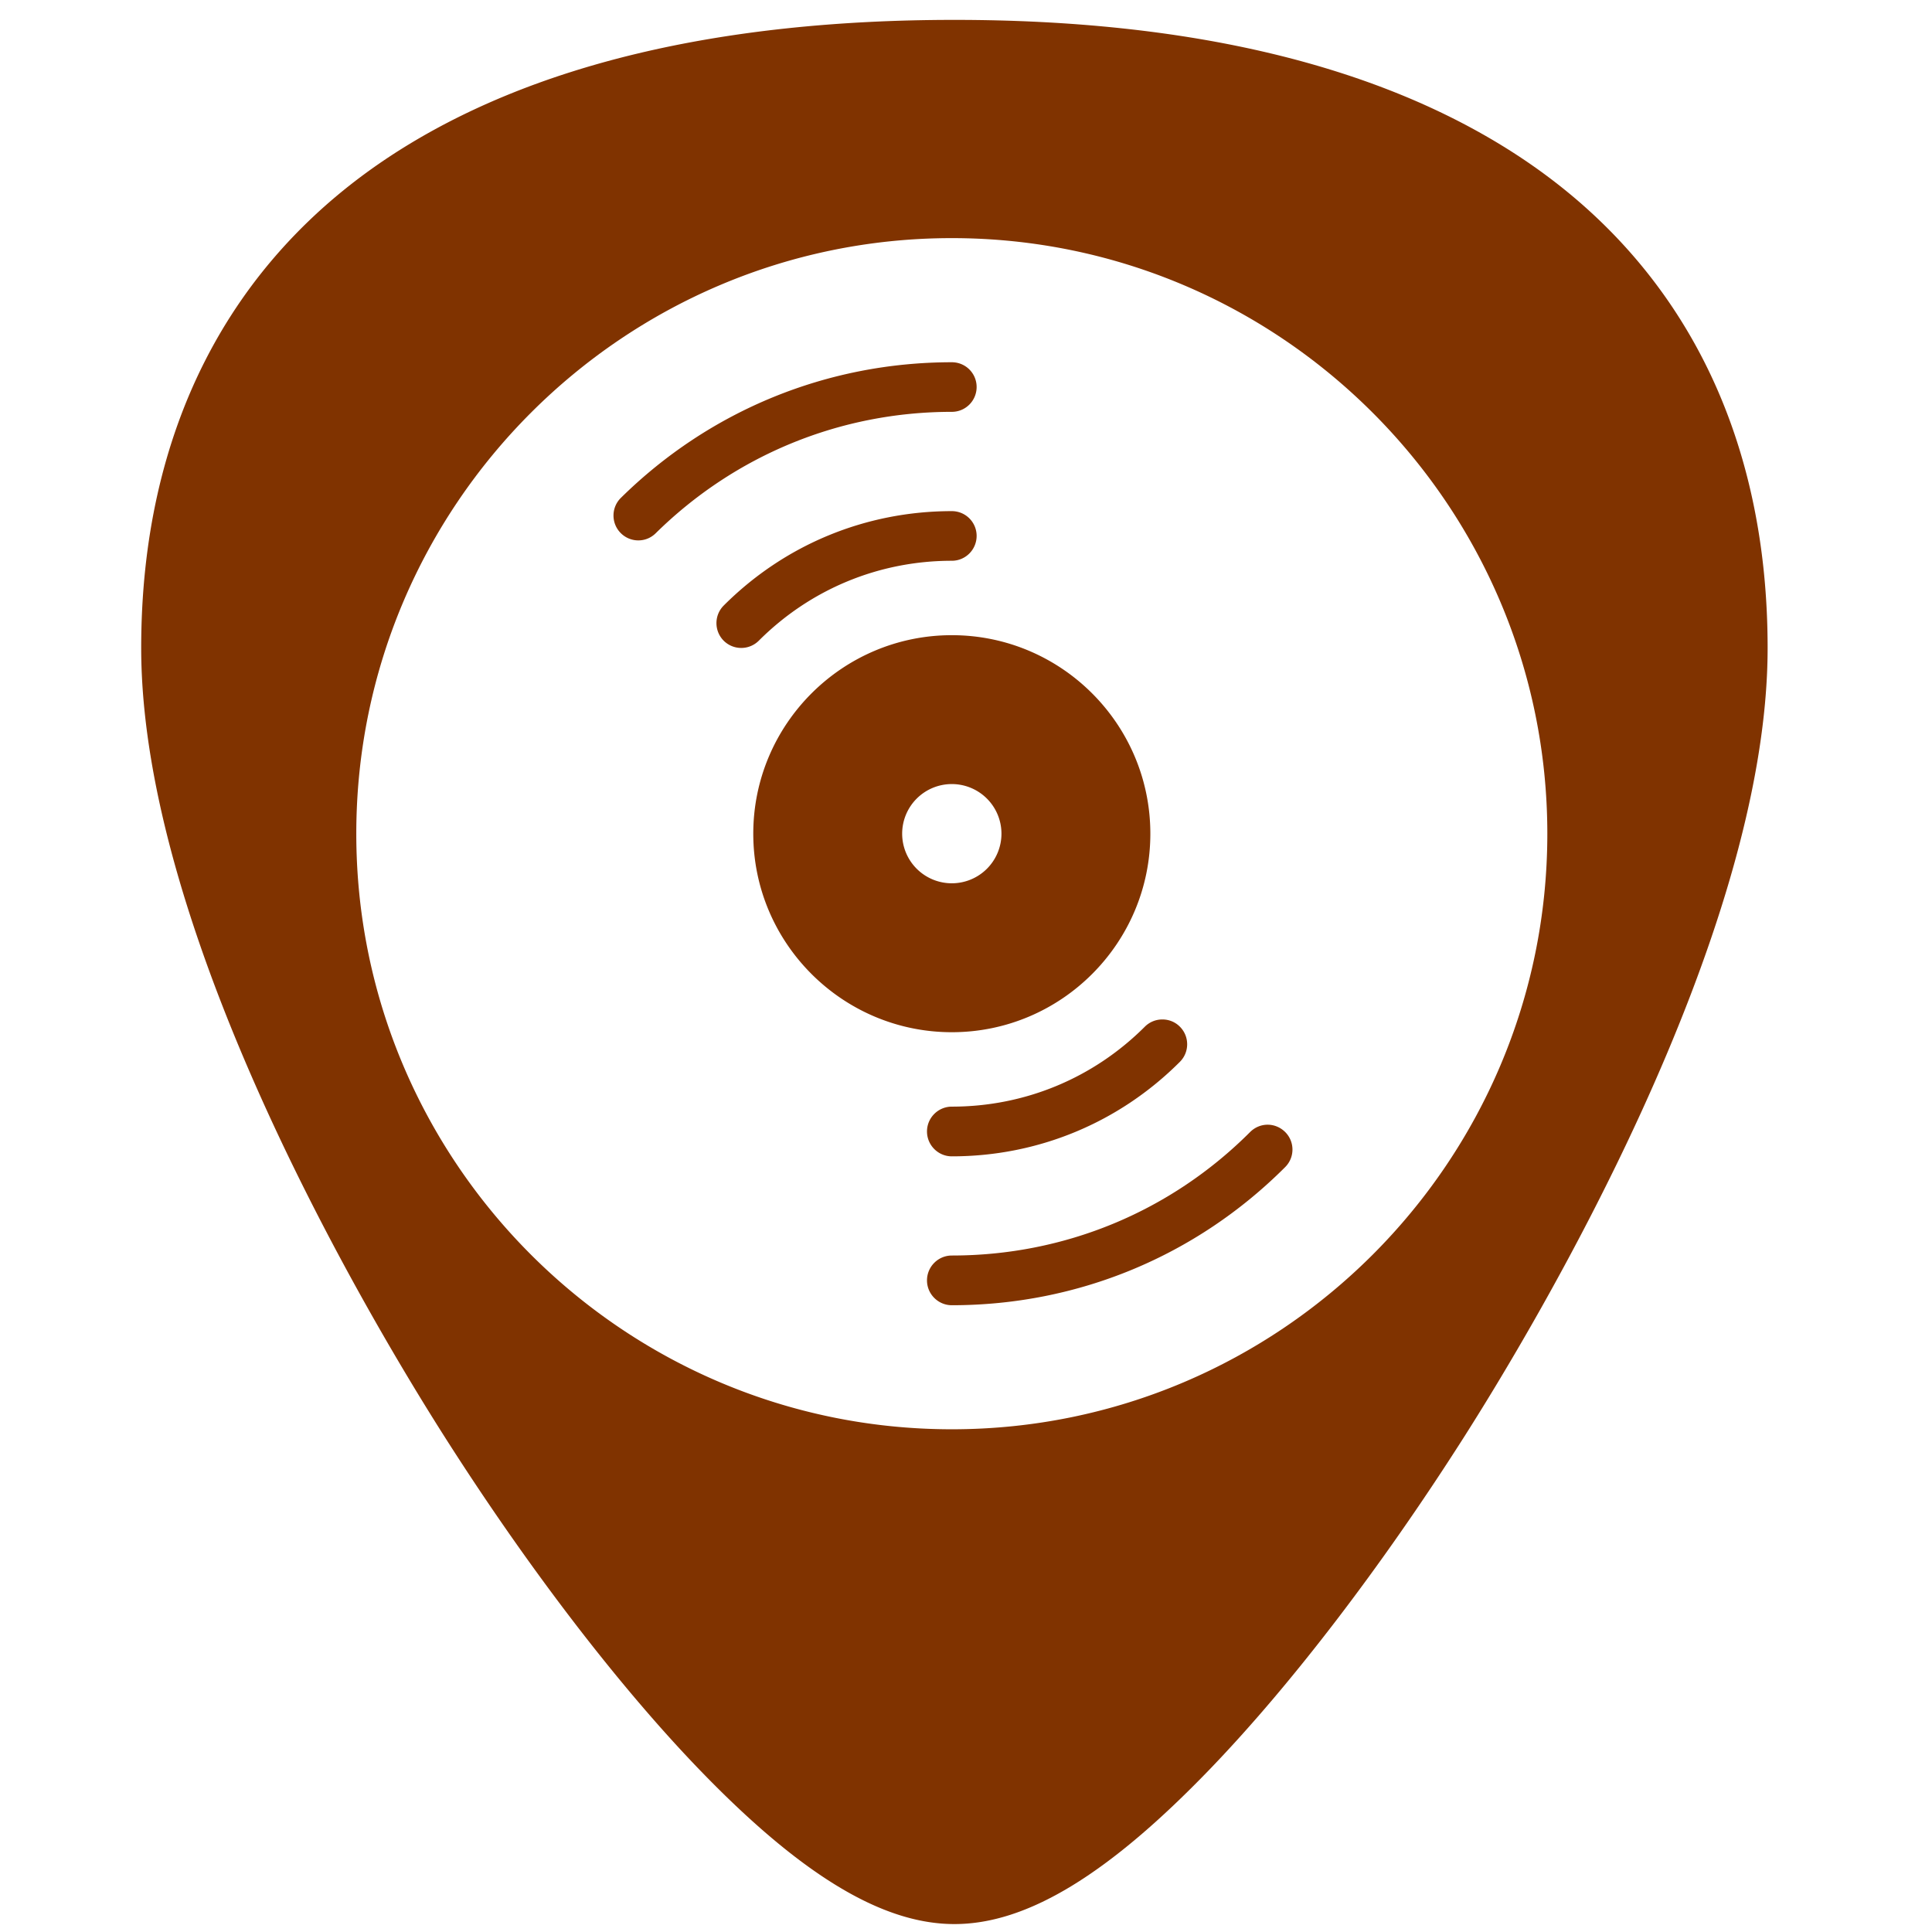 <?xml version="1.0" encoding="UTF-8" standalone="no"?>
<!-- Generator: Adobe Illustrator 19.0.0, SVG Export Plug-In . SVG Version: 6.00 Build 0)  -->

<svg
   xmlns:dc="http://purl.org/dc/elements/1.1/"
   xmlns:cc="http://creativecommons.org/ns#"
   xmlns:rdf="http://www.w3.org/1999/02/22-rdf-syntax-ns#"
   xmlns:svg="http://www.w3.org/2000/svg"
   xmlns="http://www.w3.org/2000/svg"
   xmlns:sodipodi="http://sodipodi.sourceforge.net/DTD/sodipodi-0.dtd"
   xmlns:inkscape="http://www.inkscape.org/namespaces/inkscape"
   version="1.1"
   id="Capa_1"
   x="0px"
   y="0px"
   viewBox="0 0 48 48"
   xml:space="preserve"
   sodipodi:docname="gnome-cd.svg"
   width="48"
   height="48"
   inkscape:version="0.92.3 (2405546, 2018-03-11)"><defs
   id="defs39" /><sodipodi:namedview
   pagecolor="#ffffff"
   bordercolor="#666666"
   borderopacity="1"
   objecttolerance="10"
   gridtolerance="10"
   guidetolerance="10"
   inkscape:pageopacity="0"
   inkscape:pageshadow="2"
   inkscape:window-width="1366"
   inkscape:window-height="690"
   id="namedview37"
   showgrid="false"
   showguides="true"
   inkscape:guide-bbox="true"
   inkscape:zoom="5.0833335"
   inkscape:cx="-1.7400817"
   inkscape:cy="22.124161"
   inkscape:window-x="0"
   inkscape:window-y="28"
   inkscape:window-maximized="1"
   inkscape:current-layer="Capa_1" />
<path
   style="fill:#803300;stroke-width:0.092"
   d="M 23.713 0.494 C 17.879 0.494 13.191 1.615 9.777 3.826 C 5.676 6.484 3.508 10.728 3.508 16.098 C 3.508 23.324 9.314 32.983 11.094 35.771 C 13.125 38.955 15.344 41.851 17.34 43.928 C 19.882 46.572 21.908 47.803 23.713 47.803 C 25.518 47.803 27.542 46.572 30.084 43.928 C 32.08 41.851 34.298 38.955 36.33 35.771 C 38.11 32.983 43.916 23.324 43.916 16.098 C 43.916 10.728 41.75 6.484 37.648 3.826 C 34.235 1.615 29.546 0.494 23.713 0.494 z M 23.648 5.916 C 31.807 5.916 38.443 12.554 38.443 20.713 C 38.443 28.872 31.807 35.51 23.648 35.51 C 15.49 35.51 8.852 28.872 8.852 20.713 C 8.852 12.554 15.49 5.916 23.648 5.916 z M 23.648 9 C 20.553 9 17.632 10.196 15.426 12.369 C 15.183 12.608 15.181 13 15.42 13.242 C 15.54 13.364 15.7 13.426 15.859 13.426 C 16.016 13.426 16.171 13.367 16.291 13.248 C 18.265 11.304 20.878 10.232 23.648 10.232 C 23.989 10.232 24.264 9.956 24.264 9.615 C 24.264 9.274 23.989 9 23.648 9 z M 23.648 12.699 C 21.507 12.699 19.494 13.531 17.98 15.045 C 17.74 15.286 17.74 15.677 17.98 15.918 C 18.101 16.038 18.258 16.098 18.416 16.098 C 18.574 16.098 18.731 16.038 18.852 15.918 C 20.133 14.637 21.837 13.932 23.648 13.932 C 23.989 13.932 24.264 13.655 24.264 13.314 C 24.264 12.974 23.989 12.699 23.648 12.699 z M 23.648 15.781 C 20.929 15.781 18.715 17.993 18.715 20.713 C 18.715 23.432 20.929 25.645 23.648 25.645 C 26.368 25.645 28.58 23.432 28.58 20.713 C 28.58 17.993 26.368 15.781 23.648 15.781 z M 23.648 19.48 A 1.233 1.233 0 0 1 24.881 20.713 A 1.233 1.233 0 0 1 23.648 21.945 A 1.233 1.233 0 0 1 22.414 20.713 A 1.233 1.233 0 0 1 23.648 19.48 z M 28.879 25.328 C 28.721 25.328 28.564 25.387 28.443 25.508 C 27.162 26.788 25.46 27.494 23.648 27.494 C 23.308 27.494 23.031 27.771 23.031 28.111 C 23.031 28.452 23.308 28.729 23.648 28.729 C 25.789 28.729 27.801 27.895 29.314 26.381 C 29.555 26.14 29.555 25.749 29.314 25.508 C 29.194 25.387 29.037 25.328 28.879 25.328 z M 31.494 27.943 C 31.336 27.943 31.179 28.005 31.059 28.125 C 29.08 30.105 26.448 31.193 23.648 31.193 C 23.308 31.193 23.031 31.47 23.031 31.811 C 23.031 32.151 23.308 32.428 23.648 32.428 C 26.777 32.428 29.718 31.209 31.93 28.996 C 32.171 28.755 32.171 28.366 31.93 28.125 C 31.809 28.005 31.652 27.943 31.494 27.943 z "
   id="path2" />

<g
   id="g6"
   transform="translate(0,-464)">
</g>
<g
   id="g8"
   transform="translate(0,-464)">
</g>
<g
   id="g10"
   transform="translate(0,-464)">
</g>
<g
   id="g12"
   transform="translate(0,-464)">
</g>
<g
   id="g14"
   transform="translate(0,-464)">
</g>
<g
   id="g16"
   transform="translate(0,-464)">
</g>
<g
   id="g18"
   transform="translate(0,-464)">
</g>
<g
   id="g20"
   transform="translate(0,-464)">
</g>
<g
   id="g22"
   transform="translate(0,-464)">
</g>
<g
   id="g24"
   transform="translate(0,-464)">
</g>
<g
   id="g26"
   transform="translate(0,-464)">
</g>
<g
   id="g28"
   transform="translate(0,-464)">
</g>
<g
   id="g30"
   transform="translate(0,-464)">
</g>
<g
   id="g32"
   transform="translate(0,-464)">
</g>
<g
   id="g34"
   transform="translate(0,-464)">
</g>
</svg>